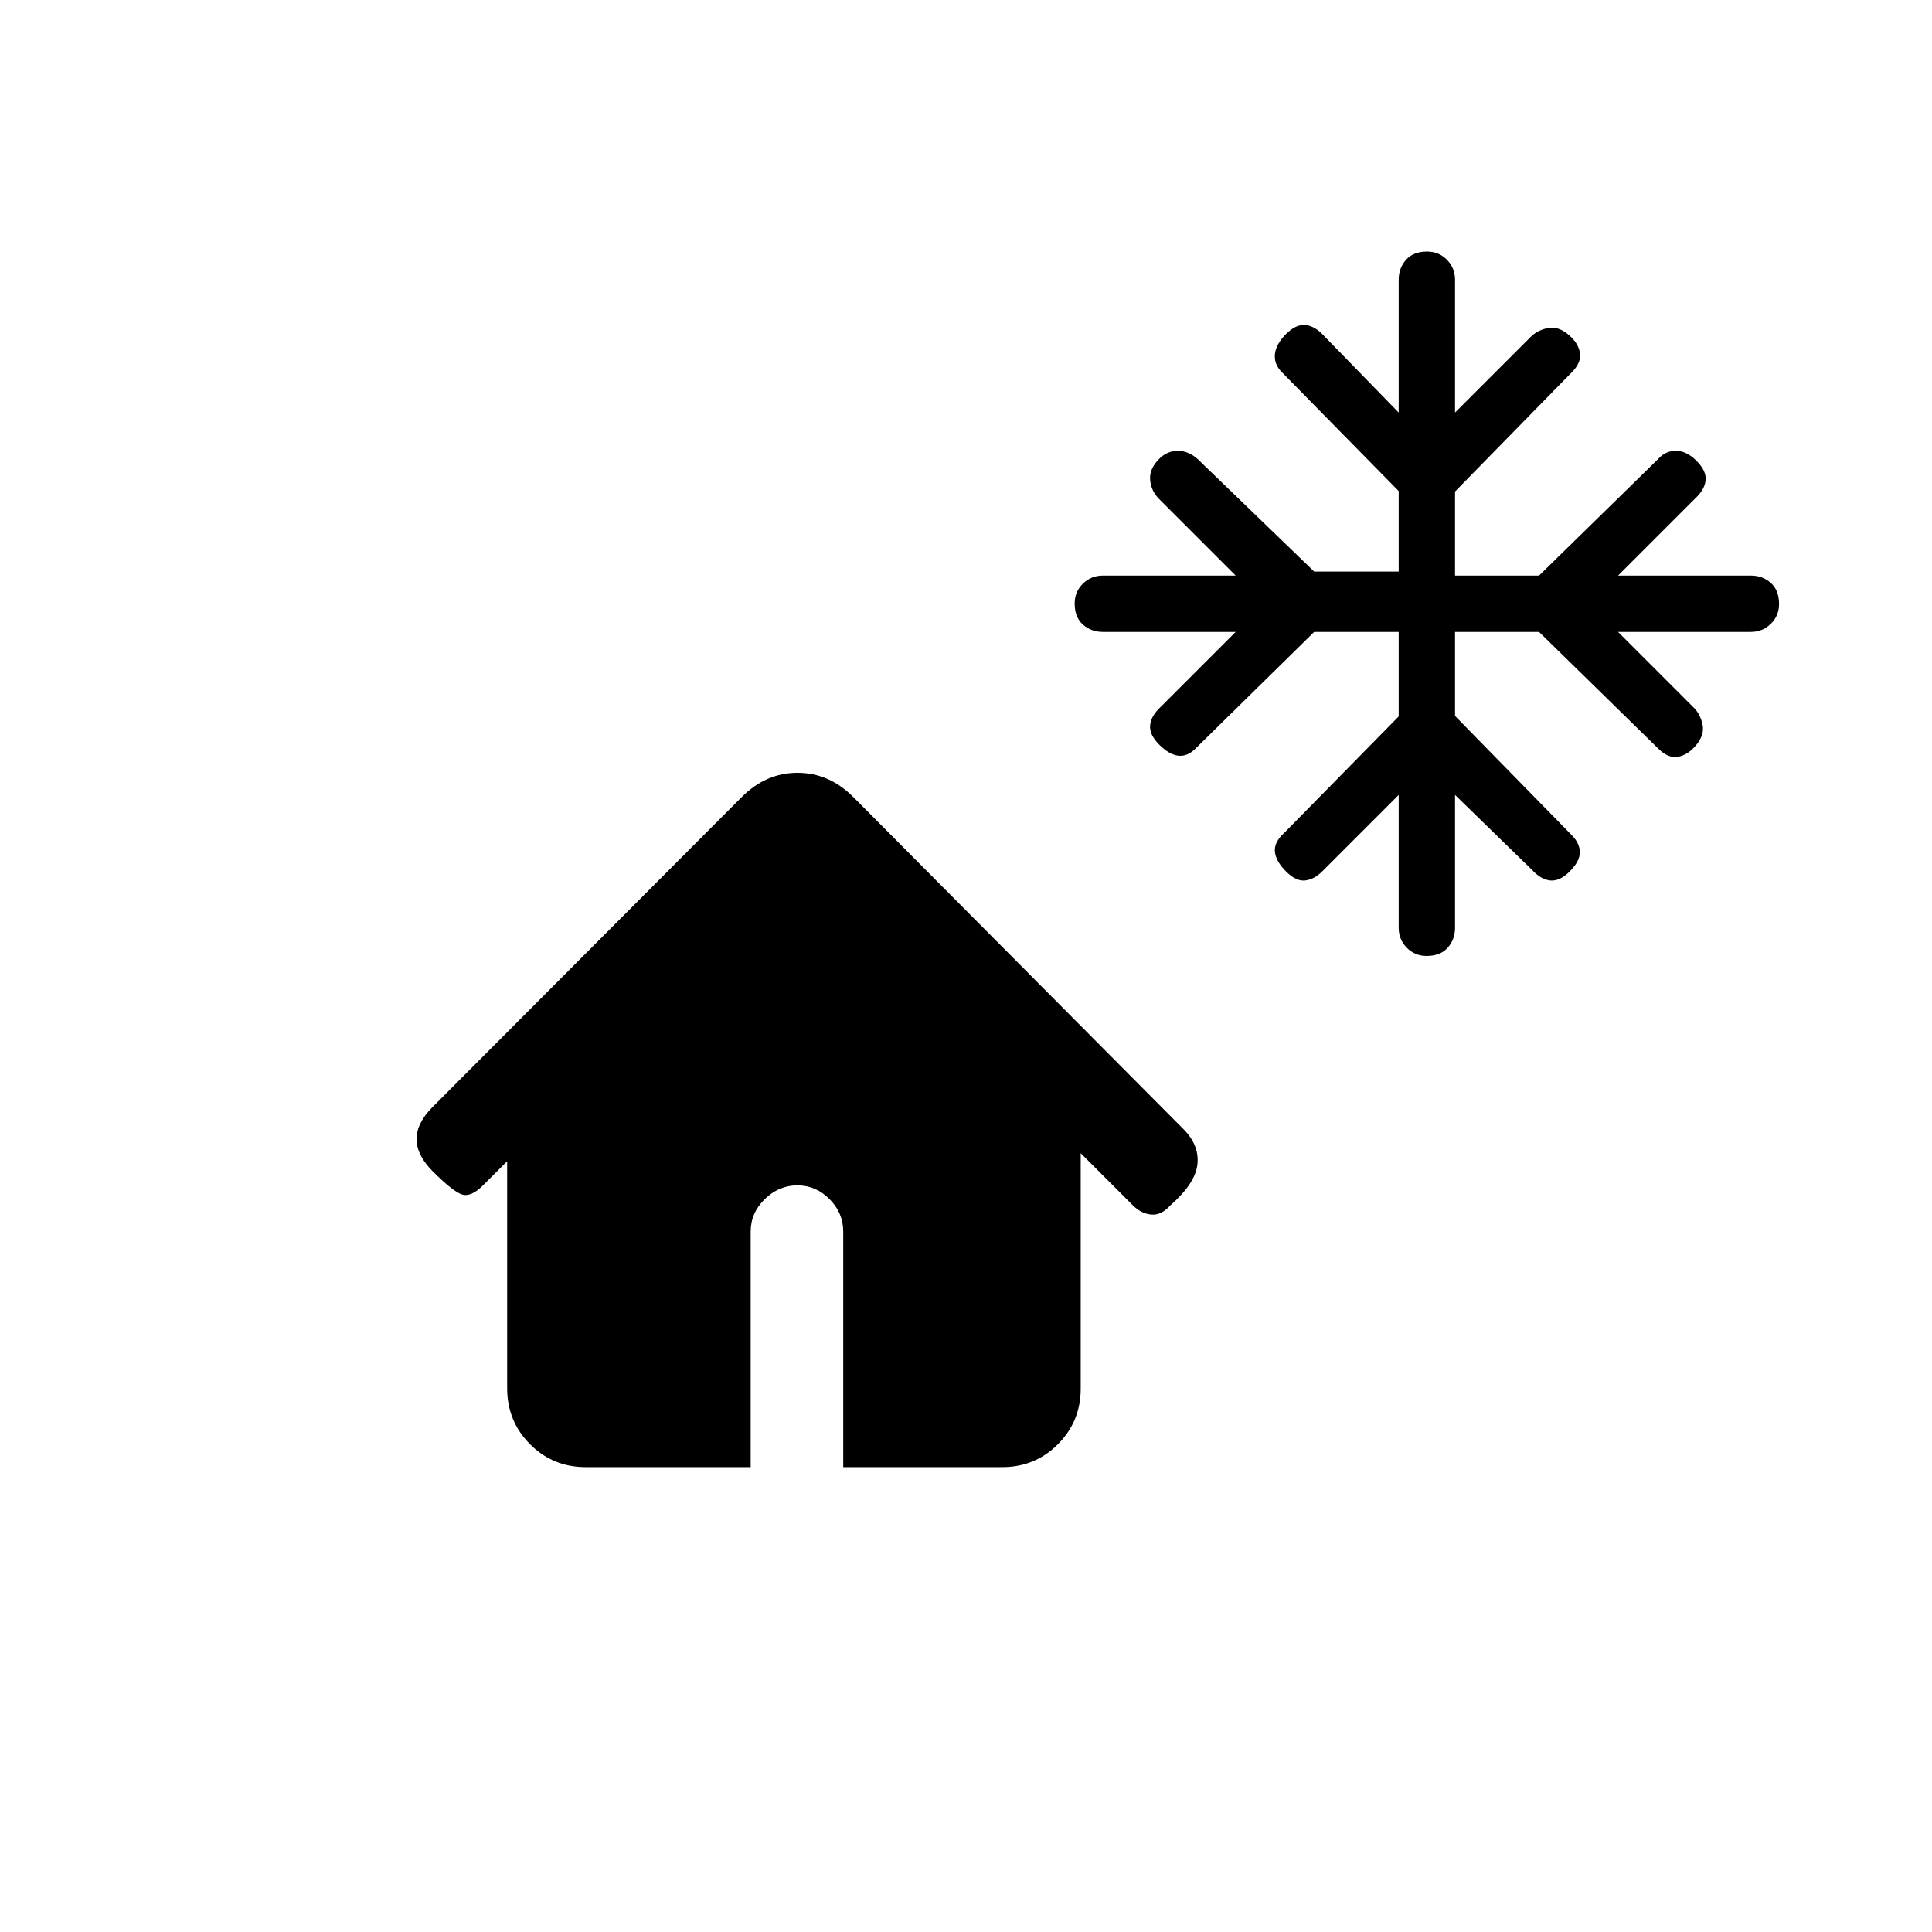 <svg xmlns="http://www.w3.org/2000/svg" height="20" viewBox="0 -960 960 960" width="20"><path d="M252-270.17V-383l-12 12q-6 6-10.5 4.5T215-378q-8-8-8-16t8-16l153.51-153.89Q380.56-576 396.28-576q15.72 0 27.78 12.11L588-399q8 8 7 17.5T581.48-361q-4.48 5-9.48 4.5t-9-4.5l-26-26v117q0 16.3-11.35 27.65Q514.3-231 498-231h-79v-117q0-9.3-6.79-16.15-6.79-6.85-16-6.85T380-364.15q-7 6.85-7 16.15v117h-82q-16.3 0-27.65-11.4Q252-253.8 252-270.17ZM695-646h-42l-59 58q-4 4-8.5 3.5T576-590q-5-5-4.5-9.73.5-4.72 5.5-9.27l37-37h-66q-5.8 0-9.9-3.64-4.1-3.65-4.1-10.5 0-5.86 4.1-9.86 4.1-4 9.9-4h66l-38-38q-4-4-4.5-9.5T576-732q4-4 9.23-4 5.22 0 9.77 4l58 56h42v-40l-58-59q-4-4-3.5-9t5.5-10q5-5 9.73-4.5 4.72.5 9.27 5.5l37 38v-66q0-5.8 3.64-9.9 3.65-4.1 10.5-4.1 5.86 0 9.86 4.1 4 4.1 4 9.9v66l38-38q3.27-3 8.14-4 4.86-1 9.86 3 5 4 6 9t-4 10l-58 59.25V-674h41.75L824-732q3.55-4 8.77-4 5.23 0 10.23 5t4.5 9.73q-.5 4.72-5.5 9.27l-38 38h66q5.8 0 9.9 3.64 4.1 3.65 4.1 10.5 0 5.86-4.1 9.86-4.1 4-9.9 4h-66l38 38q3 3.27 4 8.14 1 4.86-3 9.86-4 5-9 6t-10-4l-59.25-58H723v41.75L781-545q4 4 4 8.5t-5 9.5q-5 5-9.73 4.5-4.72-.5-9.27-5.5l-38-37v66q0 5.8-3.64 9.9-3.65 4.1-10.5 4.1-5.86 0-9.86-4.1-4-4.1-4-9.9v-66l-38 38q-4 4-8.5 4.5T639-527q-5-5-5.5-9.73-.5-4.72 4.5-9.27l57-58v-42Z"/></svg>